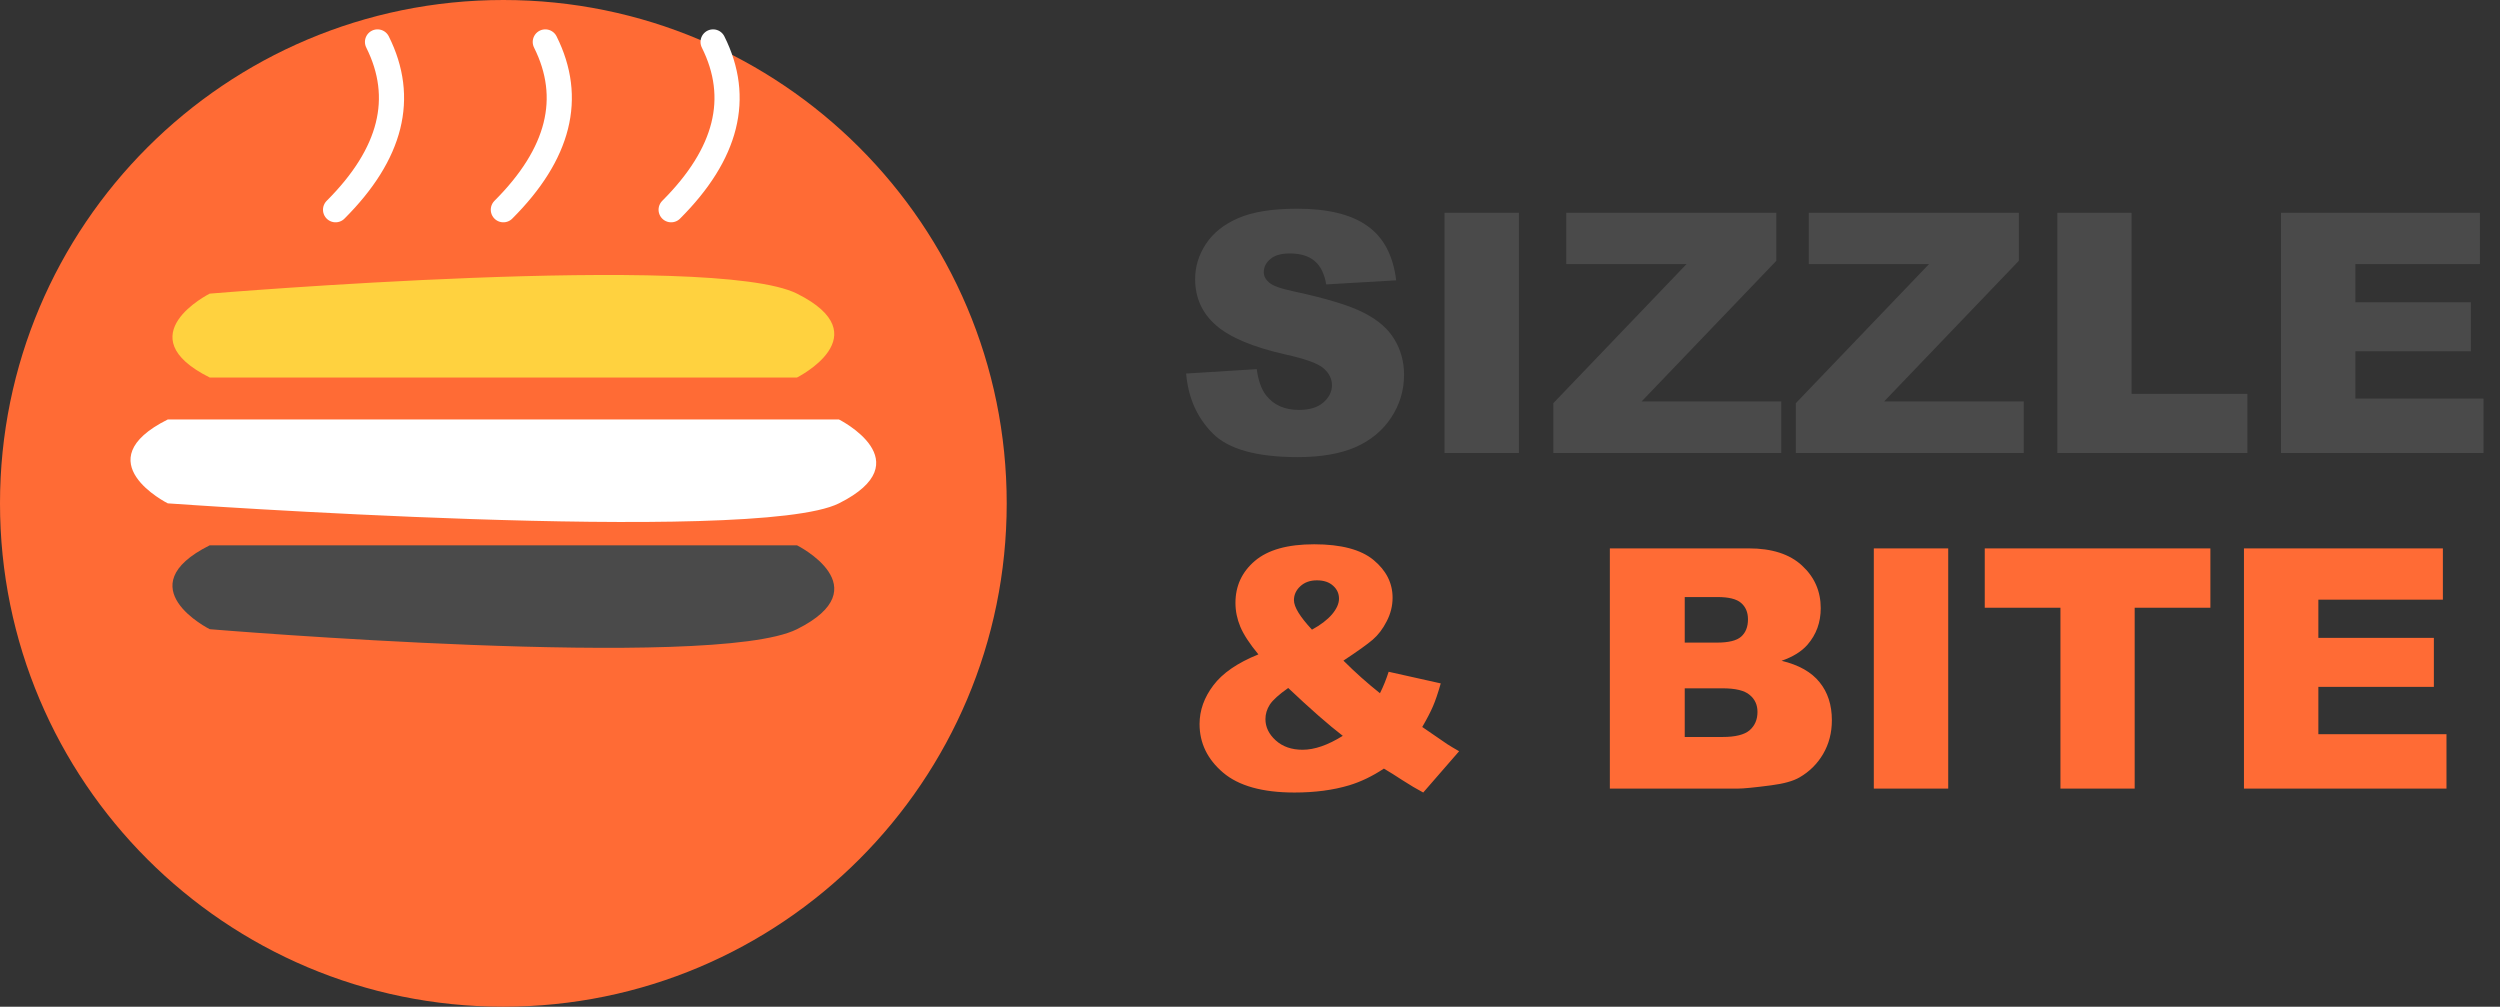 <svg width="298" height="120" viewBox="0 0 298 120" fill="none" xmlns="http://www.w3.org/2000/svg">
<rect x="0" y="0" width="298" height="120" fill="#333333" stroke="none"/>
<path d="M60 120C93.137 120 120 93.137 120 60C120 26.863 93.137 0 60 0C26.863 0 0 26.863 0 60C0 93.137 26.863 120 60 120Z" fill="#FF6B35"/>
<path d="M20 50H100C100 50 110 55 100 60C90 65 20 60 20 60C20 60 10 55 20 50Z" fill="white"/>
<path d="M25 45H95C95 45 105 40 95 35C85 30 25 35 25 35C25 35 15 40 25 45Z" fill="#FFD23F"/>
<path d="M25 65H95C95 65 105 70 95 75C85 80 25 75 25 75C25 75 15 70 25 65Z" fill="#4A4A4A"/>
<path d="M40 25C46.667 18.333 48.333 11.667 45 5" stroke="white" stroke-width="3" stroke-linecap="round"/>
<path d="M60 25C66.667 18.333 68.333 11.667 65 5" stroke="white" stroke-width="3" stroke-linecap="round"/>
<path d="M80 25C86.667 18.333 88.333 11.667 85 5" stroke="white" stroke-width="3" stroke-linecap="round"/>
<path d="M141.387 44.527L149.805 44C149.987 45.367 150.358 46.409 150.918 47.125C151.829 48.284 153.132 48.863 154.824 48.863C156.087 48.863 157.057 48.57 157.734 47.984C158.424 47.385 158.77 46.695 158.77 45.914C158.77 45.172 158.444 44.508 157.793 43.922C157.142 43.336 155.632 42.783 153.262 42.262C149.382 41.389 146.615 40.23 144.961 38.785C143.294 37.34 142.461 35.497 142.461 33.258C142.461 31.787 142.884 30.4 143.73 29.098C144.59 27.783 145.872 26.754 147.578 26.012C149.297 25.256 151.647 24.879 154.629 24.879C158.288 24.879 161.074 25.562 162.988 26.93C164.915 28.284 166.061 30.445 166.426 33.414L158.086 33.902C157.865 32.613 157.396 31.676 156.68 31.09C155.977 30.504 155 30.211 153.75 30.211C152.721 30.211 151.947 30.432 151.426 30.875C150.905 31.305 150.645 31.832 150.645 32.457C150.645 32.913 150.859 33.323 151.289 33.688C151.706 34.065 152.695 34.417 154.258 34.742C158.125 35.575 160.892 36.422 162.559 37.281C164.238 38.128 165.456 39.182 166.211 40.445C166.979 41.708 167.363 43.121 167.363 44.684C167.363 46.52 166.855 48.212 165.84 49.762C164.824 51.311 163.405 52.49 161.582 53.297C159.759 54.091 157.461 54.488 154.688 54.488C149.818 54.488 146.445 53.551 144.57 51.676C142.695 49.801 141.634 47.418 141.387 44.527ZM172.188 25.367H181.055V54H172.188V25.367ZM186.699 25.367H211.738V31.09L195.684 47.848H212.324V54H185.156V48.062L201.035 31.48H186.699V25.367ZM215.605 25.367H240.645V31.09L224.59 47.848H241.23V54H214.062V48.062L229.941 31.48H215.605V25.367ZM245.234 25.367H254.082V46.949H267.891V54H245.234V25.367ZM271.895 25.367H295.605V31.48H280.762V36.031H294.531V41.871H280.762V47.516H296.035V54H271.895V25.367Z" fill="#4A4A4A"/>
<path d="M165.527 80.074L171.738 81.461C171.413 82.607 171.1 83.525 170.801 84.215C170.501 84.905 170.078 85.719 169.531 86.656L172.52 88.707C172.884 88.941 173.353 89.221 173.926 89.547L169.648 94.469C168.867 94.052 168.053 93.57 167.207 93.023C166.374 92.477 165.625 92.008 164.961 91.617C163.581 92.529 162.201 93.193 160.82 93.609C158.906 94.182 156.732 94.469 154.297 94.469C150.482 94.469 147.643 93.674 145.781 92.086C143.919 90.497 142.988 88.57 142.988 86.305C142.988 84.677 143.535 83.141 144.629 81.695C145.723 80.237 147.513 79.007 150 78.004C148.958 76.741 148.242 75.647 147.852 74.723C147.461 73.785 147.266 72.835 147.266 71.871C147.266 69.84 148.04 68.167 149.59 66.852C151.139 65.537 153.49 64.879 156.641 64.879C159.857 64.879 162.22 65.504 163.73 66.754C165.241 68.004 165.996 69.501 165.996 71.246C165.996 72.223 165.762 73.16 165.293 74.059C164.837 74.957 164.284 75.686 163.633 76.246C162.982 76.806 161.816 77.639 160.137 78.746C161.53 80.139 162.982 81.435 164.492 82.633C164.896 81.826 165.241 80.973 165.527 80.074ZM156.387 75.055C157.415 74.495 158.21 73.889 158.77 73.238C159.329 72.574 159.609 71.949 159.609 71.363C159.609 70.751 159.375 70.237 158.906 69.82C158.438 69.391 157.793 69.176 156.973 69.176C156.165 69.176 155.508 69.41 155 69.879C154.492 70.348 154.238 70.901 154.238 71.539C154.238 72.346 154.954 73.518 156.387 75.055ZM153.555 82.008C152.461 82.776 151.732 83.434 151.367 83.981C151.016 84.527 150.84 85.107 150.84 85.719C150.84 86.669 151.25 87.516 152.07 88.258C152.891 89 153.958 89.371 155.273 89.371C156.693 89.371 158.288 88.818 160.059 87.711C158.366 86.409 156.198 84.508 153.555 82.008ZM191.895 65.367H208.457C211.217 65.367 213.333 66.051 214.805 67.418C216.289 68.785 217.031 70.478 217.031 72.496C217.031 74.189 216.504 75.641 215.449 76.852C214.746 77.659 213.717 78.297 212.363 78.766C214.421 79.26 215.931 80.113 216.895 81.324C217.871 82.522 218.359 84.033 218.359 85.856C218.359 87.34 218.014 88.674 217.324 89.859C216.634 91.044 215.69 91.982 214.492 92.672C213.75 93.102 212.63 93.414 211.133 93.609C209.141 93.87 207.819 94 207.168 94H191.895V65.367ZM200.82 76.598H204.668C206.048 76.598 207.005 76.363 207.539 75.894C208.086 75.413 208.359 74.723 208.359 73.824C208.359 72.991 208.086 72.34 207.539 71.871C207.005 71.402 206.068 71.168 204.727 71.168H200.82V76.598ZM200.82 87.848H205.332C206.855 87.848 207.93 87.581 208.555 87.047C209.18 86.5 209.492 85.771 209.492 84.859C209.492 84.013 209.18 83.336 208.555 82.828C207.943 82.307 206.862 82.047 205.312 82.047H200.82V87.848ZM223.359 65.367H232.227V94H223.359V65.367ZM236.582 65.367H263.477V72.438H254.453V94H245.605V72.438H236.582V65.367ZM267.48 65.367H291.191V71.481H276.348V76.031H290.117V81.871H276.348V87.516H291.621V94H267.48V65.367Z" fill="#FF6B35"/>
</svg>
